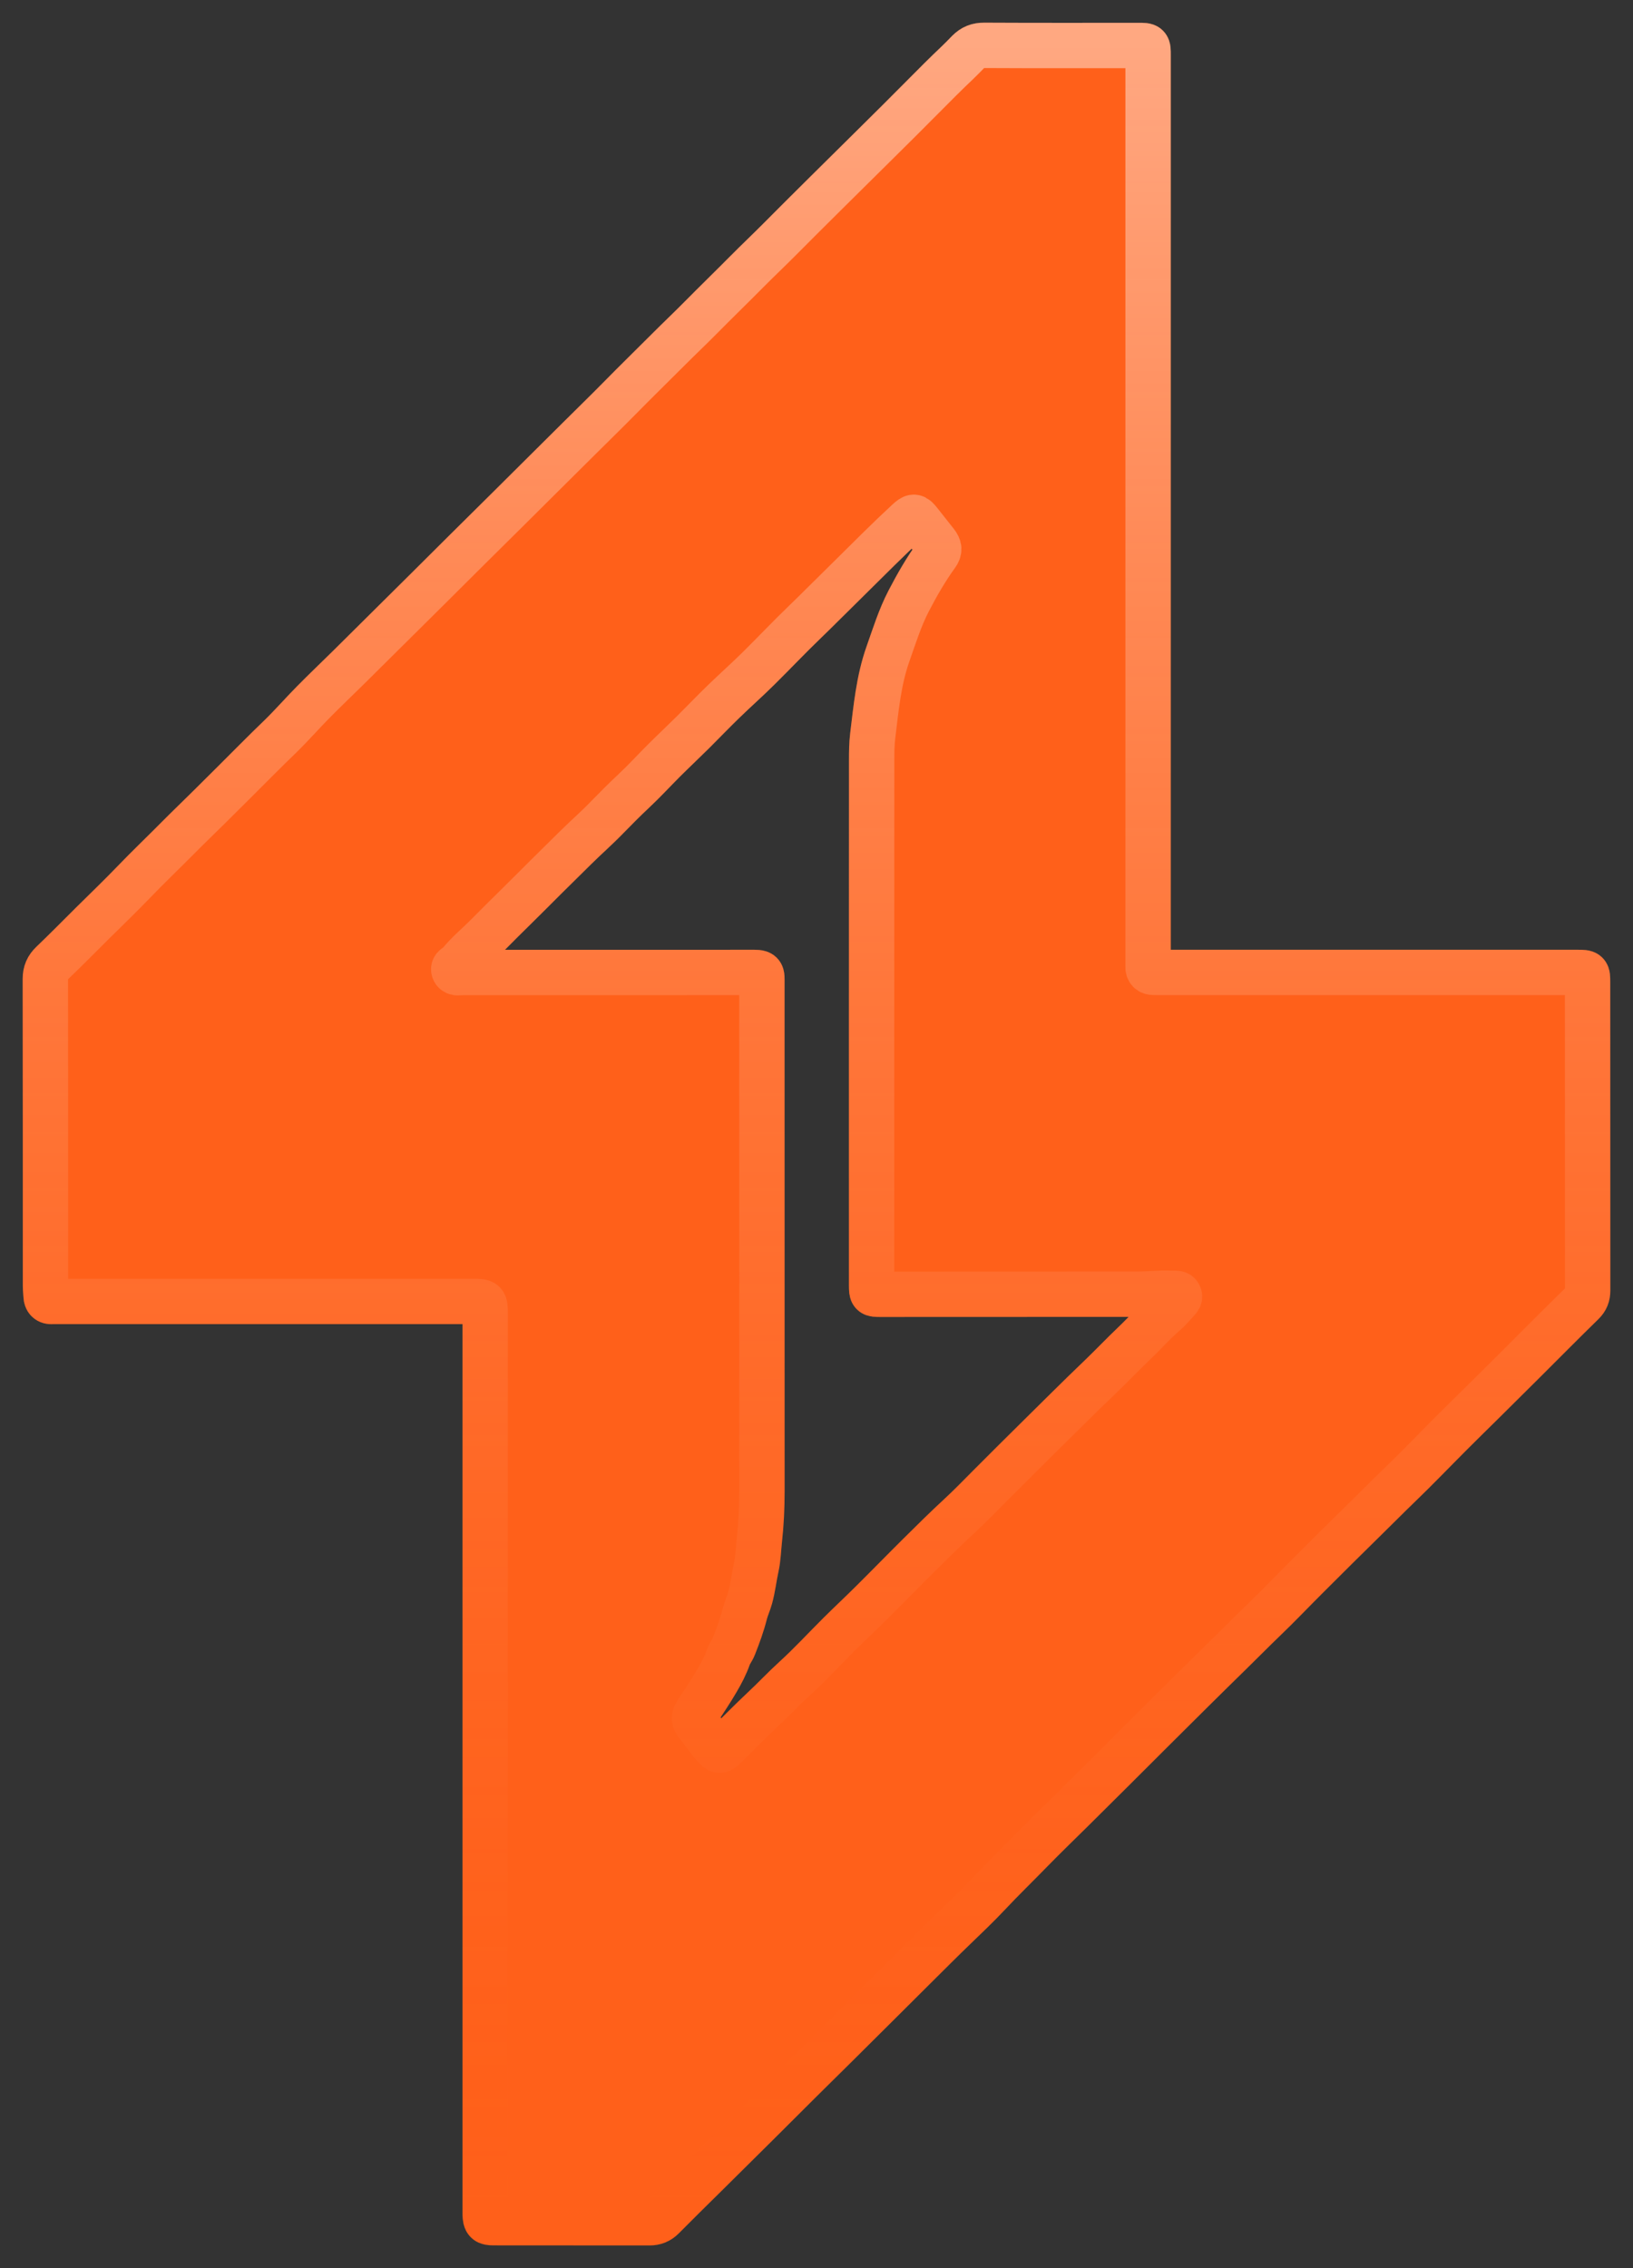 <svg width="36" height="50" viewBox="0 0 36 50" fill="none" xmlns="http://www.w3.org/2000/svg">
<rect x="0" y="0" width="36" height="50" fill="#333333" stroke="none"/>
<path d="M25.31 11.225C25.31 14.557 25.31 17.889 25.31 21.221C25.31 21.249 25.311 21.278 25.309 21.307C25.306 21.392 25.346 21.436 25.433 21.436C25.474 21.436 25.514 21.437 25.555 21.437C28.614 21.437 31.673 21.437 34.732 21.437C34.749 21.437 34.767 21.437 34.784 21.437C34.996 21.438 34.998 21.438 34.998 21.649C34.999 23.916 34.998 26.183 35 28.45C35 28.56 34.969 28.643 34.886 28.724C34.446 29.153 34.014 29.591 33.578 30.025C33.29 30.312 33 30.599 32.711 30.886C32.466 31.128 32.219 31.369 31.976 31.613C31.598 31.991 31.229 32.377 30.844 32.747C30.596 32.986 30.354 33.232 30.107 33.473C29.681 33.891 29.257 34.312 28.835 34.734C28.509 35.058 28.193 35.392 27.861 35.71C27.608 35.953 27.363 36.203 27.112 36.448C26.836 36.717 26.563 36.987 26.29 37.257C26.008 37.536 25.727 37.816 25.446 38.096C25.133 38.408 24.821 38.721 24.507 39.033C24.218 39.321 23.929 39.608 23.639 39.895C23.341 40.19 23.039 40.481 22.746 40.781C22.426 41.11 22.096 41.429 21.782 41.764C21.542 42.019 21.286 42.261 21.034 42.505C20.769 42.76 20.51 43.02 20.249 43.279C19.935 43.59 19.622 43.903 19.308 44.216C19.015 44.508 18.722 44.799 18.428 45.091C18.167 45.349 17.905 45.607 17.644 45.866C17.326 46.182 17.009 46.5 16.691 46.816C16.305 47.2 15.917 47.583 15.53 47.967C15.223 48.27 14.915 48.572 14.612 48.879C14.528 48.963 14.438 49 14.32 49C13.173 48.998 12.026 48.999 10.879 48.998C10.727 48.998 10.701 48.973 10.696 48.817C10.695 48.765 10.696 48.714 10.696 48.662C10.696 42.096 10.696 35.531 10.696 28.965C10.696 28.696 10.691 28.69 10.428 28.69C7.364 28.69 4.299 28.69 1.234 28.69C1.205 28.69 1.176 28.689 1.147 28.691C1.058 28.697 1.02 28.652 1.016 28.569C1.012 28.494 1.003 28.419 1.003 28.345C1.002 26.089 1.004 23.834 1 21.578C1 21.433 1.046 21.33 1.149 21.231C1.448 20.945 1.739 20.65 2.032 20.358C2.334 20.059 2.641 19.764 2.936 19.458C3.258 19.122 3.596 18.801 3.923 18.47C4.153 18.238 4.391 18.011 4.623 17.78C4.966 17.439 5.309 17.1 5.649 16.757C5.826 16.578 6.009 16.401 6.19 16.225C6.436 15.984 6.663 15.724 6.905 15.479C7.159 15.221 7.422 14.972 7.68 14.717C7.97 14.431 8.259 14.143 8.548 13.856C8.838 13.569 9.127 13.281 9.417 12.994C9.71 12.702 10.003 12.411 10.296 12.119C10.586 11.832 10.875 11.545 11.165 11.258C11.454 10.97 11.743 10.682 12.033 10.395C12.285 10.144 12.537 9.893 12.79 9.643C13.079 9.355 13.372 9.071 13.658 8.78C14.012 8.419 14.374 8.067 14.731 7.709C14.966 7.473 15.209 7.244 15.443 7.007C15.778 6.668 16.12 6.336 16.456 5.997C16.694 5.756 16.941 5.524 17.179 5.284C17.515 4.945 17.854 4.609 18.192 4.273C18.554 3.913 18.919 3.554 19.282 3.194C19.641 2.839 20 2.483 20.355 2.124C20.602 1.875 20.849 1.626 21.104 1.385C21.187 1.307 21.266 1.223 21.346 1.142C21.448 1.04 21.551 0.999 21.697 1C22.833 1.006 23.968 1.003 25.104 1.003C25.31 1.003 25.31 1.002 25.31 1.213C25.31 3.952 25.31 6.691 25.31 9.43C25.31 10.029 25.31 10.627 25.31 11.225ZM13.382 21.438C14.431 21.438 15.48 21.438 16.528 21.437C16.819 21.436 16.796 21.431 16.796 21.696C16.796 25.424 16.796 29.153 16.797 32.882C16.797 33.238 16.78 33.594 16.741 33.948C16.719 34.148 16.715 34.352 16.672 34.547C16.622 34.771 16.599 35 16.537 35.222C16.505 35.339 16.453 35.447 16.423 35.564C16.36 35.813 16.272 36.055 16.177 36.294C16.145 36.376 16.088 36.441 16.06 36.523C15.996 36.707 15.905 36.88 15.807 37.047C15.672 37.28 15.519 37.504 15.373 37.73C15.288 37.861 15.284 37.906 15.38 38.022C15.508 38.178 15.614 38.349 15.753 38.497C15.856 38.607 15.868 38.614 15.982 38.503C16.261 38.23 16.533 37.949 16.818 37.682C17.058 37.459 17.281 37.219 17.524 36.998C17.868 36.685 18.183 36.341 18.513 36.013C18.75 35.778 18.994 35.55 19.23 35.315C19.577 34.971 19.917 34.621 20.264 34.277C20.558 33.986 20.851 33.694 21.155 33.414C21.379 33.207 21.592 32.988 21.806 32.772C22.175 32.401 22.547 32.032 22.919 31.664C23.127 31.458 23.337 31.252 23.544 31.046C23.777 30.816 24.011 30.586 24.248 30.36C24.501 30.117 24.742 29.863 24.996 29.621C25.226 29.403 25.433 29.164 25.674 28.958C25.779 28.869 25.867 28.76 25.96 28.659C25.986 28.63 26.017 28.598 25.996 28.552C25.975 28.505 25.93 28.514 25.891 28.512C25.856 28.51 25.822 28.513 25.787 28.511C25.555 28.502 25.324 28.53 25.093 28.53C23.198 28.532 21.304 28.532 19.409 28.532C19.217 28.532 19.217 28.531 19.215 28.339C19.215 28.322 19.215 28.304 19.215 28.287C19.215 24.444 19.214 20.6 19.216 16.756C19.216 16.578 19.218 16.399 19.239 16.222C19.314 15.613 19.368 15.002 19.576 14.414C19.716 14.019 19.838 13.621 20.033 13.246C20.216 12.894 20.412 12.552 20.645 12.23C20.715 12.133 20.713 12.069 20.633 11.966C20.513 11.812 20.392 11.66 20.27 11.507C20.164 11.375 20.143 11.369 20.011 11.491C19.793 11.693 19.578 11.9 19.366 12.109C19.074 12.394 18.788 12.685 18.496 12.97C18.245 13.214 18 13.465 17.747 13.708C17.395 14.046 17.06 14.402 16.712 14.745C16.463 14.991 16.2 15.224 15.949 15.468C15.722 15.688 15.503 15.917 15.279 16.14C15.067 16.35 14.849 16.555 14.637 16.766C14.414 16.989 14.2 17.223 13.969 17.439C13.763 17.632 13.565 17.832 13.369 18.033C13.144 18.265 12.901 18.476 12.673 18.703C12.457 18.918 12.239 19.131 12.022 19.346C11.802 19.564 11.585 19.786 11.363 20.002C11.157 20.203 10.954 20.407 10.752 20.611C10.542 20.824 10.308 21.013 10.12 21.248C10.081 21.297 9.971 21.316 10.011 21.4C10.044 21.468 10.136 21.437 10.202 21.438C11.262 21.438 12.322 21.438 13.382 21.438Z" fill="#FF601A"/>
<path d="M25.31 11.225C25.31 14.557 25.31 17.889 25.31 21.221C25.31 21.249 25.311 21.278 25.309 21.307C25.306 21.392 25.346 21.436 25.433 21.436C25.474 21.436 25.514 21.437 25.555 21.437C28.614 21.437 31.673 21.437 34.732 21.437C34.749 21.437 34.767 21.437 34.784 21.437C34.996 21.438 34.998 21.438 34.998 21.649C34.999 23.916 34.998 26.183 35 28.45C35 28.56 34.969 28.643 34.886 28.724C34.446 29.153 34.014 29.591 33.578 30.025C33.29 30.312 33 30.599 32.711 30.886C32.466 31.128 32.219 31.369 31.976 31.613C31.598 31.991 31.229 32.377 30.844 32.747C30.596 32.986 30.354 33.232 30.107 33.473C29.681 33.891 29.257 34.312 28.835 34.734C28.509 35.058 28.193 35.392 27.861 35.71C27.608 35.953 27.363 36.203 27.112 36.448C26.836 36.717 26.563 36.987 26.29 37.257C26.008 37.536 25.727 37.816 25.446 38.096C25.133 38.408 24.821 38.721 24.507 39.033C24.218 39.321 23.929 39.608 23.639 39.895C23.341 40.19 23.039 40.481 22.746 40.781C22.426 41.11 22.096 41.429 21.782 41.764C21.542 42.019 21.286 42.261 21.034 42.505C20.769 42.76 20.51 43.02 20.249 43.279C19.935 43.59 19.622 43.903 19.308 44.216C19.015 44.508 18.722 44.799 18.428 45.091C18.167 45.349 17.905 45.607 17.644 45.866C17.326 46.182 17.009 46.5 16.691 46.816C16.305 47.2 15.917 47.583 15.53 47.967C15.223 48.27 14.915 48.572 14.612 48.879C14.528 48.963 14.438 49 14.32 49C13.173 48.998 12.026 48.999 10.879 48.998C10.727 48.998 10.701 48.973 10.696 48.817C10.695 48.765 10.696 48.714 10.696 48.662C10.696 42.096 10.696 35.531 10.696 28.965C10.696 28.696 10.691 28.69 10.428 28.69C7.364 28.69 4.299 28.69 1.234 28.69C1.205 28.69 1.176 28.689 1.147 28.691C1.058 28.697 1.02 28.652 1.016 28.569C1.012 28.494 1.003 28.419 1.003 28.345C1.002 26.089 1.004 23.834 1 21.578C1 21.433 1.046 21.33 1.149 21.231C1.448 20.945 1.739 20.65 2.032 20.358C2.334 20.059 2.641 19.764 2.936 19.458C3.258 19.122 3.596 18.801 3.923 18.47C4.153 18.238 4.391 18.011 4.623 17.78C4.966 17.439 5.309 17.1 5.649 16.757C5.826 16.578 6.009 16.401 6.19 16.225C6.436 15.984 6.663 15.724 6.905 15.479C7.159 15.221 7.422 14.972 7.68 14.717C7.97 14.431 8.259 14.143 8.548 13.856C8.838 13.569 9.127 13.281 9.417 12.994C9.71 12.702 10.003 12.411 10.296 12.119C10.586 11.832 10.875 11.545 11.165 11.258C11.454 10.97 11.743 10.682 12.033 10.395C12.285 10.144 12.537 9.893 12.79 9.643C13.079 9.355 13.372 9.071 13.658 8.78C14.012 8.419 14.374 8.067 14.731 7.709C14.966 7.473 15.209 7.244 15.443 7.007C15.778 6.668 16.12 6.336 16.456 5.997C16.694 5.756 16.941 5.524 17.179 5.284C17.515 4.945 17.854 4.609 18.192 4.273C18.554 3.913 18.919 3.554 19.282 3.194C19.641 2.839 20 2.483 20.355 2.124C20.602 1.875 20.849 1.626 21.104 1.385C21.187 1.307 21.266 1.223 21.346 1.142C21.448 1.04 21.551 0.999 21.697 1C22.833 1.006 23.968 1.003 25.104 1.003C25.31 1.003 25.31 1.002 25.31 1.213C25.31 3.952 25.31 6.691 25.31 9.43C25.31 10.029 25.31 10.627 25.31 11.225ZM13.382 21.438C14.431 21.438 15.48 21.438 16.528 21.437C16.819 21.436 16.796 21.431 16.796 21.696C16.796 25.424 16.796 29.153 16.797 32.882C16.797 33.238 16.78 33.594 16.741 33.948C16.719 34.148 16.715 34.352 16.672 34.547C16.622 34.771 16.599 35 16.537 35.222C16.505 35.339 16.453 35.447 16.423 35.564C16.36 35.813 16.272 36.055 16.177 36.294C16.145 36.376 16.088 36.441 16.06 36.523C15.996 36.707 15.905 36.88 15.807 37.047C15.672 37.28 15.519 37.504 15.373 37.73C15.288 37.861 15.284 37.906 15.38 38.022C15.508 38.178 15.614 38.349 15.753 38.497C15.856 38.607 15.868 38.614 15.982 38.503C16.261 38.23 16.533 37.949 16.818 37.682C17.058 37.459 17.281 37.219 17.524 36.998C17.868 36.685 18.183 36.341 18.513 36.013C18.75 35.778 18.994 35.55 19.23 35.315C19.577 34.971 19.917 34.621 20.264 34.277C20.558 33.986 20.851 33.694 21.155 33.414C21.379 33.207 21.592 32.988 21.806 32.772C22.175 32.401 22.547 32.032 22.919 31.664C23.127 31.458 23.337 31.252 23.544 31.046C23.777 30.816 24.011 30.586 24.248 30.36C24.501 30.117 24.742 29.863 24.996 29.621C25.226 29.403 25.433 29.164 25.674 28.958C25.779 28.869 25.867 28.76 25.96 28.659C25.986 28.63 26.017 28.598 25.996 28.552C25.975 28.505 25.93 28.514 25.891 28.512C25.856 28.51 25.822 28.513 25.787 28.511C25.555 28.502 25.324 28.53 25.093 28.53C23.198 28.532 21.304 28.532 19.409 28.532C19.217 28.532 19.217 28.531 19.215 28.339C19.215 28.322 19.215 28.304 19.215 28.287C19.215 24.444 19.214 20.6 19.216 16.756C19.216 16.578 19.218 16.399 19.239 16.222C19.314 15.613 19.368 15.002 19.576 14.414C19.716 14.019 19.838 13.621 20.033 13.246C20.216 12.894 20.412 12.552 20.645 12.23C20.715 12.133 20.713 12.069 20.633 11.966C20.513 11.812 20.392 11.66 20.27 11.507C20.164 11.375 20.143 11.369 20.011 11.491C19.793 11.693 19.578 11.9 19.366 12.109C19.074 12.394 18.788 12.685 18.496 12.97C18.245 13.214 18 13.465 17.747 13.708C17.395 14.046 17.06 14.402 16.712 14.745C16.463 14.991 16.2 15.224 15.949 15.468C15.722 15.688 15.503 15.917 15.279 16.14C15.067 16.35 14.849 16.555 14.637 16.766C14.414 16.989 14.2 17.223 13.969 17.439C13.763 17.632 13.565 17.832 13.369 18.033C13.144 18.265 12.901 18.476 12.673 18.703C12.457 18.918 12.239 19.131 12.022 19.346C11.802 19.564 11.585 19.786 11.363 20.002C11.157 20.203 10.954 20.407 10.752 20.611C10.542 20.824 10.308 21.013 10.12 21.248C10.081 21.297 9.971 21.316 10.011 21.4C10.044 21.468 10.136 21.437 10.202 21.438C11.262 21.438 12.322 21.438 13.382 21.438Z" stroke="#FF601A"/>
<path d="M25.31 11.225C25.31 14.557 25.31 17.889 25.31 21.221C25.31 21.249 25.311 21.278 25.309 21.307C25.306 21.392 25.346 21.436 25.433 21.436C25.474 21.436 25.514 21.437 25.555 21.437C28.614 21.437 31.673 21.437 34.732 21.437C34.749 21.437 34.767 21.437 34.784 21.437C34.996 21.438 34.998 21.438 34.998 21.649C34.999 23.916 34.998 26.183 35 28.45C35 28.56 34.969 28.643 34.886 28.724C34.446 29.153 34.014 29.591 33.578 30.025C33.29 30.312 33 30.599 32.711 30.886C32.466 31.128 32.219 31.369 31.976 31.613C31.598 31.991 31.229 32.377 30.844 32.747C30.596 32.986 30.354 33.232 30.107 33.473C29.681 33.891 29.257 34.312 28.835 34.734C28.509 35.058 28.193 35.392 27.861 35.71C27.608 35.953 27.363 36.203 27.112 36.448C26.836 36.717 26.563 36.987 26.29 37.257C26.008 37.536 25.727 37.816 25.446 38.096C25.133 38.408 24.821 38.721 24.507 39.033C24.218 39.321 23.929 39.608 23.639 39.895C23.341 40.19 23.039 40.481 22.746 40.781C22.426 41.11 22.096 41.429 21.782 41.764C21.542 42.019 21.286 42.261 21.034 42.505C20.769 42.76 20.51 43.02 20.249 43.279C19.935 43.59 19.622 43.903 19.308 44.216C19.015 44.508 18.722 44.799 18.428 45.091C18.167 45.349 17.905 45.607 17.644 45.866C17.326 46.182 17.009 46.5 16.691 46.816C16.305 47.2 15.917 47.583 15.53 47.967C15.223 48.27 14.915 48.572 14.612 48.879C14.528 48.963 14.438 49 14.32 49C13.173 48.998 12.026 48.999 10.879 48.998C10.727 48.998 10.701 48.973 10.696 48.817C10.695 48.765 10.696 48.714 10.696 48.662C10.696 42.096 10.696 35.531 10.696 28.965C10.696 28.696 10.691 28.69 10.428 28.69C7.364 28.69 4.299 28.69 1.234 28.69C1.205 28.69 1.176 28.689 1.147 28.691C1.058 28.697 1.02 28.652 1.016 28.569C1.012 28.494 1.003 28.419 1.003 28.345C1.002 26.089 1.004 23.834 1 21.578C1 21.433 1.046 21.33 1.149 21.231C1.448 20.945 1.739 20.65 2.032 20.358C2.334 20.059 2.641 19.764 2.936 19.458C3.258 19.122 3.596 18.801 3.923 18.47C4.153 18.238 4.391 18.011 4.623 17.78C4.966 17.439 5.309 17.1 5.649 16.757C5.826 16.578 6.009 16.401 6.19 16.225C6.436 15.984 6.663 15.724 6.905 15.479C7.159 15.221 7.422 14.972 7.68 14.717C7.97 14.431 8.259 14.143 8.548 13.856C8.838 13.569 9.127 13.281 9.417 12.994C9.71 12.702 10.003 12.411 10.296 12.119C10.586 11.832 10.875 11.545 11.165 11.258C11.454 10.97 11.743 10.682 12.033 10.395C12.285 10.144 12.537 9.893 12.79 9.643C13.079 9.355 13.372 9.071 13.658 8.78C14.012 8.419 14.374 8.067 14.731 7.709C14.966 7.473 15.209 7.244 15.443 7.007C15.778 6.668 16.12 6.336 16.456 5.997C16.694 5.756 16.941 5.524 17.179 5.284C17.515 4.945 17.854 4.609 18.192 4.273C18.554 3.913 18.919 3.554 19.282 3.194C19.641 2.839 20 2.483 20.355 2.124C20.602 1.875 20.849 1.626 21.104 1.385C21.187 1.307 21.266 1.223 21.346 1.142C21.448 1.04 21.551 0.999 21.697 1C22.833 1.006 23.968 1.003 25.104 1.003C25.31 1.003 25.31 1.002 25.31 1.213C25.31 3.952 25.31 6.691 25.31 9.43C25.31 10.029 25.31 10.627 25.31 11.225ZM13.382 21.438C14.431 21.438 15.48 21.438 16.528 21.437C16.819 21.436 16.796 21.431 16.796 21.696C16.796 25.424 16.796 29.153 16.797 32.882C16.797 33.238 16.78 33.594 16.741 33.948C16.719 34.148 16.715 34.352 16.672 34.547C16.622 34.771 16.599 35 16.537 35.222C16.505 35.339 16.453 35.447 16.423 35.564C16.36 35.813 16.272 36.055 16.177 36.294C16.145 36.376 16.088 36.441 16.06 36.523C15.996 36.707 15.905 36.88 15.807 37.047C15.672 37.28 15.519 37.504 15.373 37.73C15.288 37.861 15.284 37.906 15.38 38.022C15.508 38.178 15.614 38.349 15.753 38.497C15.856 38.607 15.868 38.614 15.982 38.503C16.261 38.23 16.533 37.949 16.818 37.682C17.058 37.459 17.281 37.219 17.524 36.998C17.868 36.685 18.183 36.341 18.513 36.013C18.75 35.778 18.994 35.55 19.23 35.315C19.577 34.971 19.917 34.621 20.264 34.277C20.558 33.986 20.851 33.694 21.155 33.414C21.379 33.207 21.592 32.988 21.806 32.772C22.175 32.401 22.547 32.032 22.919 31.664C23.127 31.458 23.337 31.252 23.544 31.046C23.777 30.816 24.011 30.586 24.248 30.36C24.501 30.117 24.742 29.863 24.996 29.621C25.226 29.403 25.433 29.164 25.674 28.958C25.779 28.869 25.867 28.76 25.96 28.659C25.986 28.63 26.017 28.598 25.996 28.552C25.975 28.505 25.93 28.514 25.891 28.512C25.856 28.51 25.822 28.513 25.787 28.511C25.555 28.502 25.324 28.53 25.093 28.53C23.198 28.532 21.304 28.532 19.409 28.532C19.217 28.532 19.217 28.531 19.215 28.339C19.215 28.322 19.215 28.304 19.215 28.287C19.215 24.444 19.214 20.6 19.216 16.756C19.216 16.578 19.218 16.399 19.239 16.222C19.314 15.613 19.368 15.002 19.576 14.414C19.716 14.019 19.838 13.621 20.033 13.246C20.216 12.894 20.412 12.552 20.645 12.23C20.715 12.133 20.713 12.069 20.633 11.966C20.513 11.812 20.392 11.66 20.27 11.507C20.164 11.375 20.143 11.369 20.011 11.491C19.793 11.693 19.578 11.9 19.366 12.109C19.074 12.394 18.788 12.685 18.496 12.97C18.245 13.214 18 13.465 17.747 13.708C17.395 14.046 17.06 14.402 16.712 14.745C16.463 14.991 16.2 15.224 15.949 15.468C15.722 15.688 15.503 15.917 15.279 16.14C15.067 16.35 14.849 16.555 14.637 16.766C14.414 16.989 14.2 17.223 13.969 17.439C13.763 17.632 13.565 17.832 13.369 18.033C13.144 18.265 12.901 18.476 12.673 18.703C12.457 18.918 12.239 19.131 12.022 19.346C11.802 19.564 11.585 19.786 11.363 20.002C11.157 20.203 10.954 20.407 10.752 20.611C10.542 20.824 10.308 21.013 10.12 21.248C10.081 21.297 9.971 21.316 10.011 21.4C10.044 21.468 10.136 21.437 10.202 21.438C11.262 21.438 12.322 21.438 13.382 21.438Z" stroke="url(#paint0_linear_92_132)" stroke-opacity="0.45"/>
<defs>
<linearGradient id="paint0_linear_92_132" x1="18" y1="1" x2="18" y2="49" gradientUnits="userSpaceOnUse">
<stop stop-color="white"/>
<stop offset="1" stop-color="#FF601A" stop-opacity="0"/>
</linearGradient>
</defs>
</svg>
